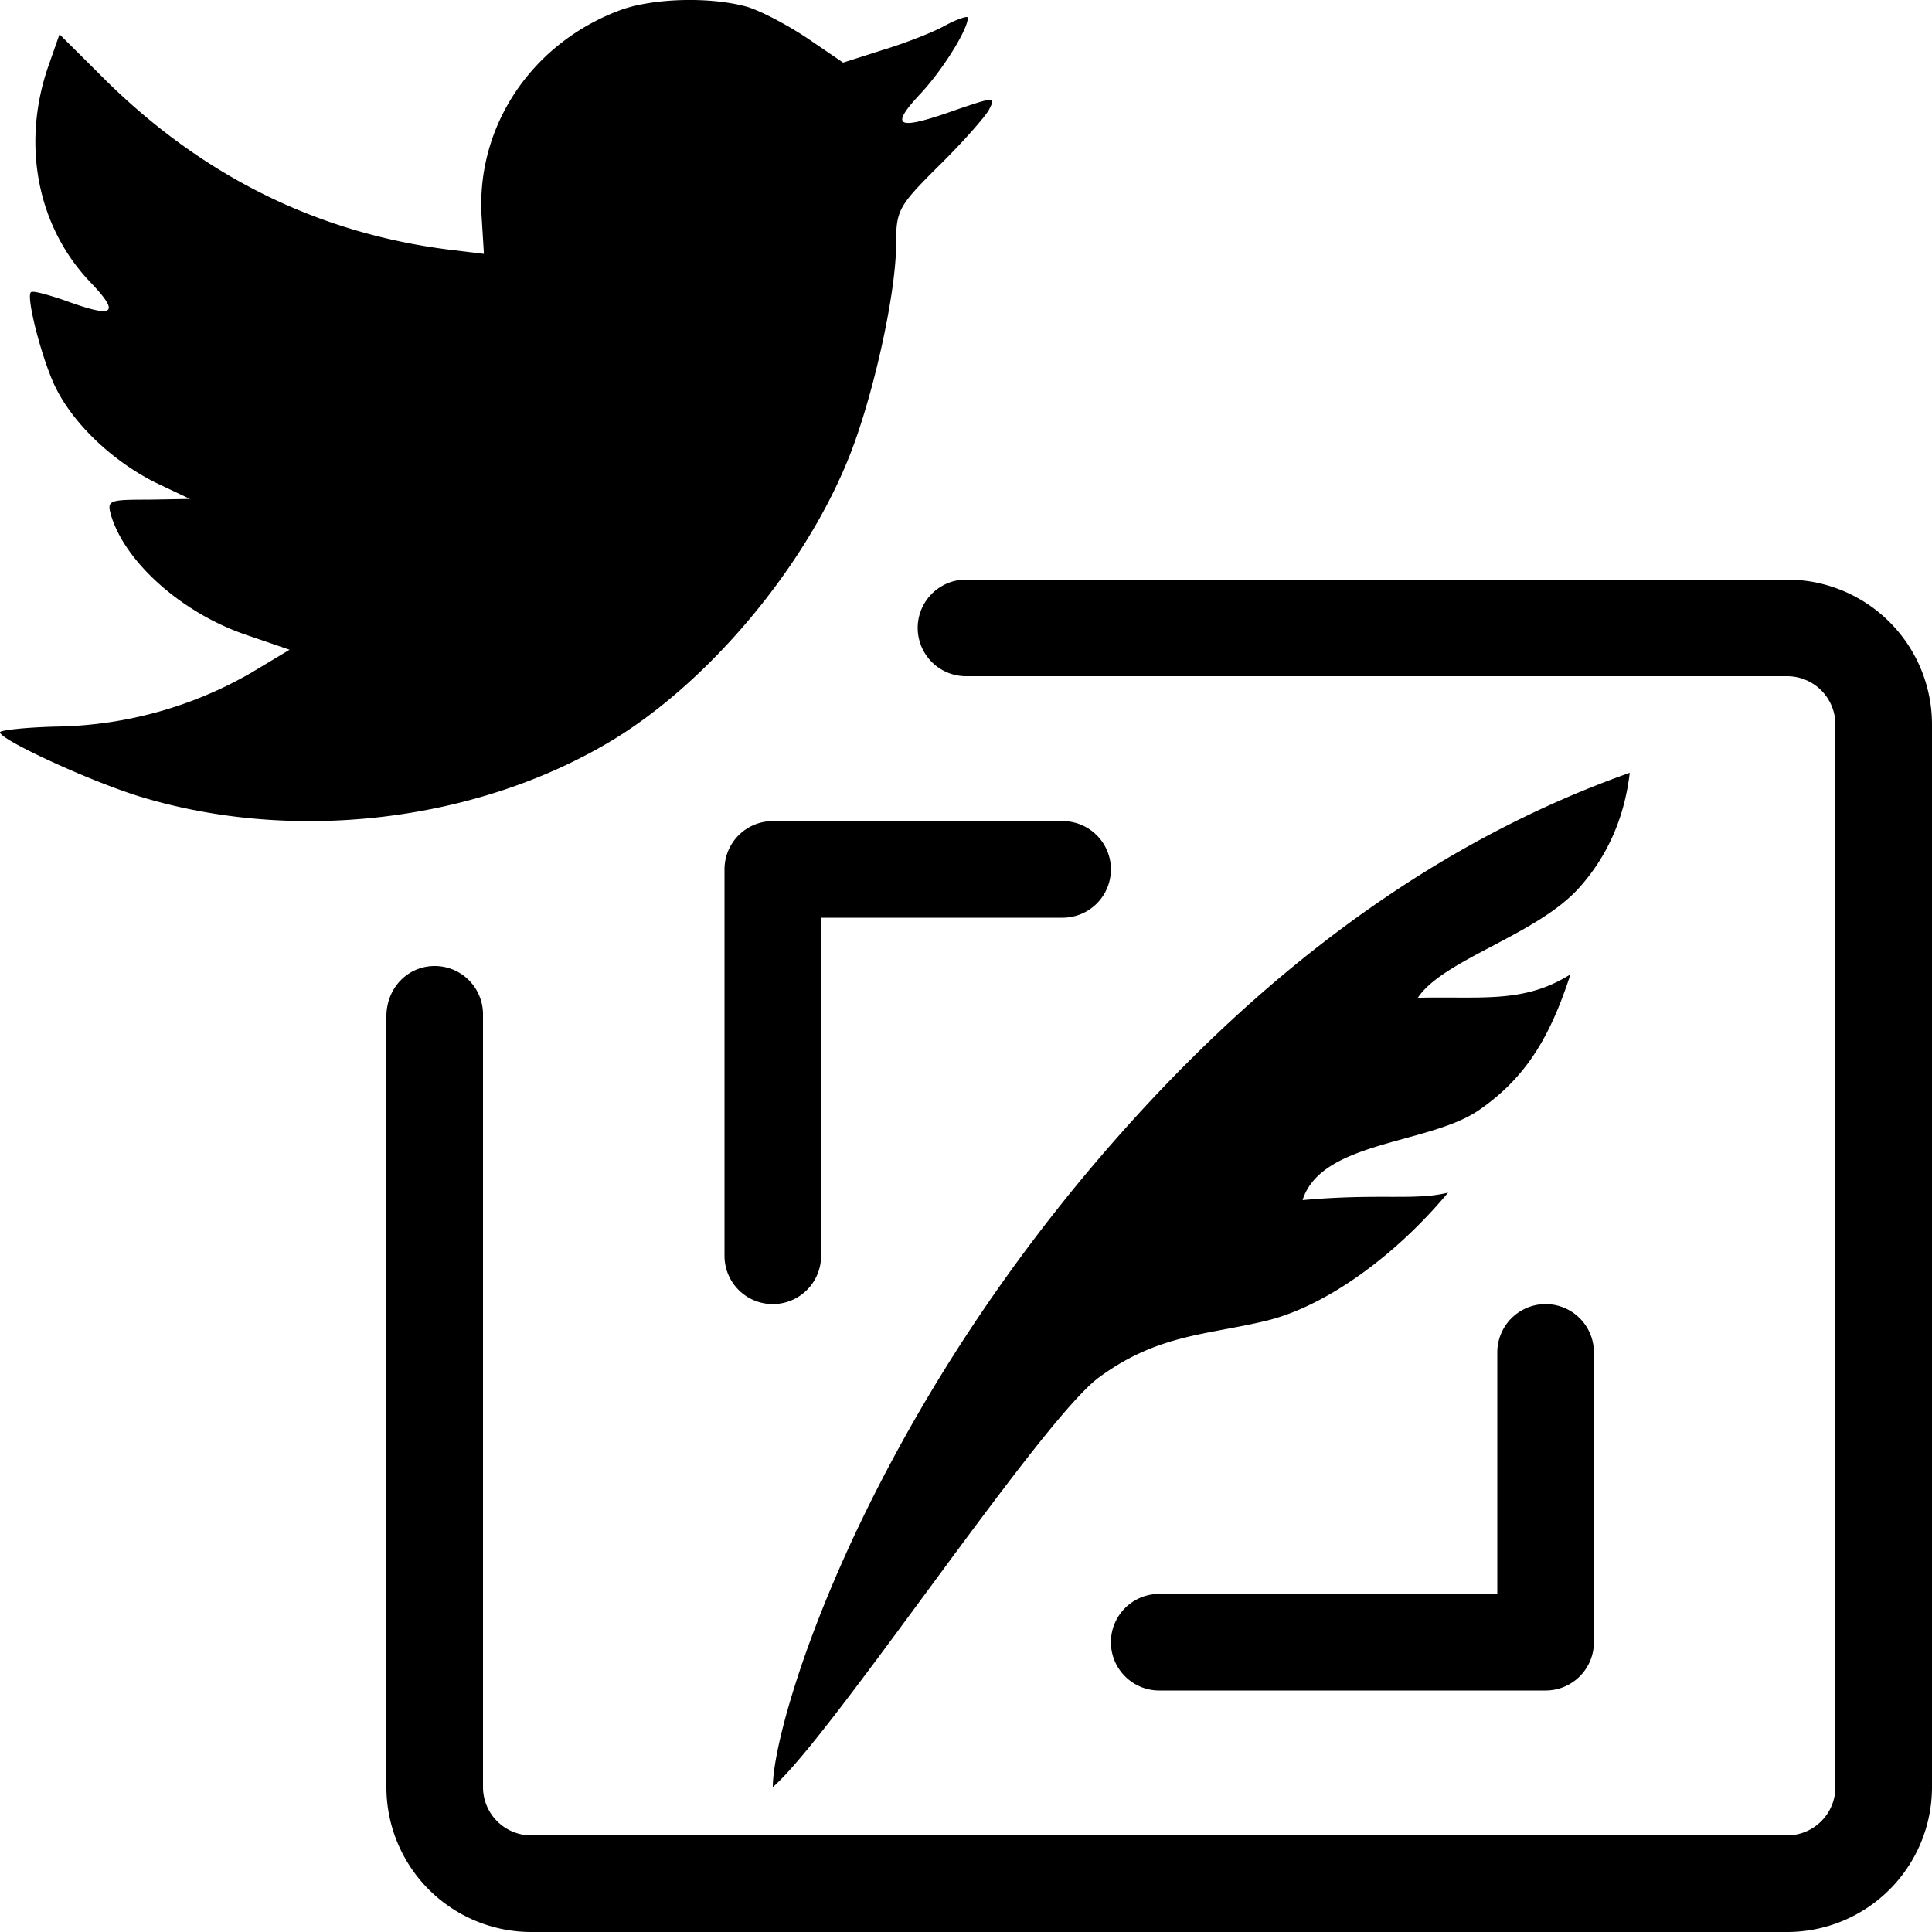 <svg xmlns="http://www.w3.org/2000/svg" width="16" height="16" viewBox="0 0 40 40"><path d="M37 12a3 3 0 0 1 3 3v22a3 3 0 0 1-3 3H11a3 3 0 0 1-3-3V21.045C8 20.448 8.448 20 9 20a1 1 0 0 1 1 1v16a1 1 0 0 0 1 1h26a1 1 0 0 0 1-1V15a1 1 0 0 0-1-1H20a1 1 0 0 1 0-2h17zM12.868.2c.683-.24 1.841-.27 2.599-.06.297.09.86.39 1.261.66l.728.496.8-.255c.446-.135 1.04-.36 1.307-.51.253-.136.475-.21.475-.165 0 .255-.55 1.125-1.01 1.605-.623.675-.445.736.817.285.756-.255.772-.255.623.03-.09.15-.549.676-1.039 1.156-.83.825-.876.915-.876 1.606 0 1.064-.504 3.286-1.009 4.5-.936 2.282-2.939 4.638-4.943 5.824-2.82 1.665-6.575 2.086-9.736 1.11C1.81 16.152 0 15.312 0 15.162c0-.045.549-.106 1.218-.12a8.324 8.324 0 0 0 3.978-1.11l.8-.48-.92-.315c-1.306-.45-2.478-1.486-2.775-2.462-.089-.316-.06-.33.772-.33l.86-.015-.727-.345c-.861-.436-1.648-1.17-2.034-1.921C.89 7.524.535 6.158.638 6.053c.03-.045.342.045.698.165 1.023.375 1.157.285.564-.345C.787 4.733.446 3.037.98 1.43l.252-.72.98.975c2.003 1.966 4.363 3.136 7.064 3.481l.743.09-.045-.735C9.841 2.617 11.014.876 12.868.2zM16 37c0-1.286 1.74-7.156 6.759-13.022 3.346-3.91 7.007-6.57 10.983-7.978-.11.931-.46 1.724-1.047 2.38-.881.982-2.811 1.483-3.34 2.277 1.341-.03 2.195.121 3.16-.484-.391 1.193-.86 2.1-1.897 2.812-1.037.712-3.262.633-3.65 1.862 1.6-.144 2.326.015 3.013-.155-1.1 1.319-2.541 2.359-3.769 2.654-1.227.296-2.234.275-3.453 1.167-1.22.893-5.534 7.426-6.759 8.487zm1-18v7a1 1 0 0 1-2 0v-8a1 1 0 0 1 1-1h6a1 1 0 0 1 0 2h-5zm14 14v-5a1 1 0 0 1 2 0v6a1 1 0 0 1-1 1h-8a1 1 0 0 1 0-2h7z"/></svg>